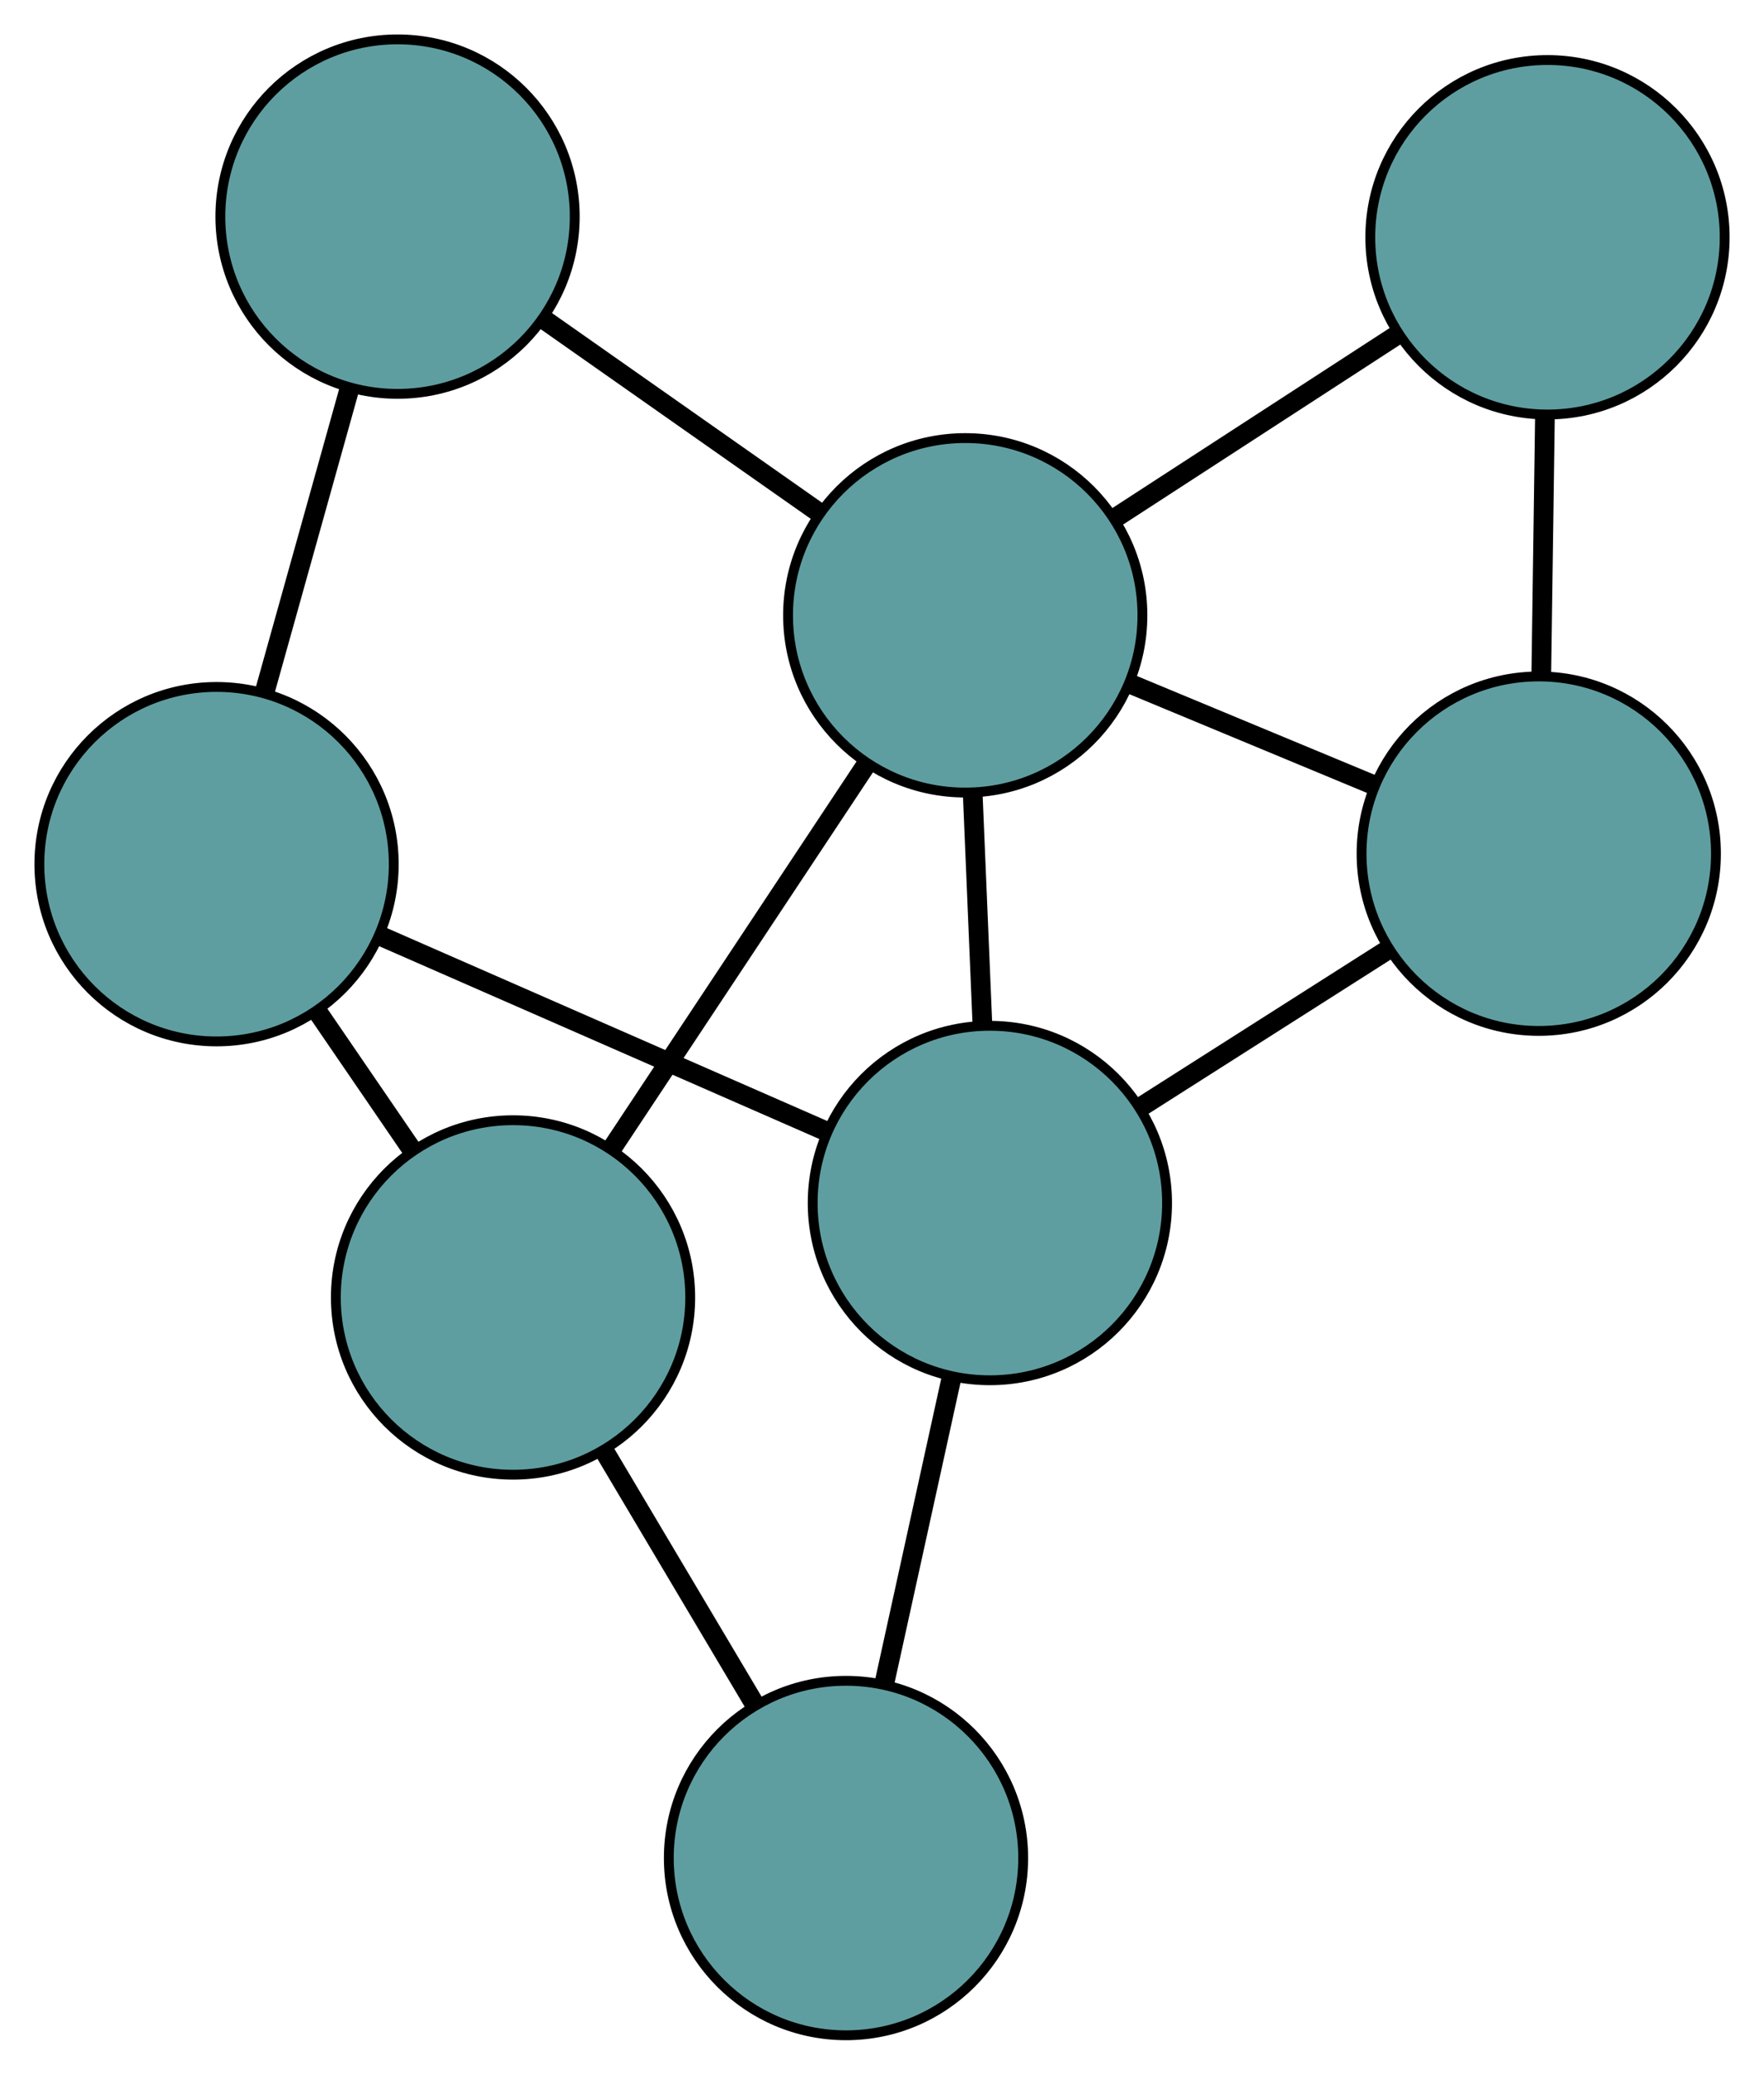 <?xml version="1.0" encoding="UTF-8" standalone="no"?>
<!DOCTYPE svg PUBLIC "-//W3C//DTD SVG 1.1//EN"
 "http://www.w3.org/Graphics/SVG/1.1/DTD/svg11.dtd">
<!-- Generated by graphviz version 2.36.0 (20140111.2315)
 -->
<!-- Title: G Pages: 1 -->
<svg width="100%" height="100%"
 viewBox="0.00 0.00 179.20 210.71" xmlns="http://www.w3.org/2000/svg" xmlns:xlink="http://www.w3.org/1999/xlink">
<g id="graph0" class="graph" transform="scale(1 1) rotate(0) translate(4 206.705)">
<title>G</title>
<!-- 0 -->
<g id="node1" class="node"><title>0</title>
<ellipse fill="cadetblue" stroke="black" cx="18" cy="-118.938" rx="18" ry="18"/>
</g>
<!-- 3 -->
<g id="node4" class="node"><title>3</title>
<ellipse fill="cadetblue" stroke="black" cx="36.386" cy="-184.705" rx="18" ry="18"/>
</g>
<!-- 0&#45;&#45;3 -->
<g id="edge1" class="edge"><title>0&#45;&#45;3</title>
<path fill="none" stroke="black" stroke-width="2" d="M22.927,-136.562C25.565,-145.998 28.805,-157.589 31.445,-167.032"/>
</g>
<!-- 5 -->
<g id="node6" class="node"><title>5</title>
<ellipse fill="cadetblue" stroke="black" cx="48.118" cy="-74.933" rx="18" ry="18"/>
</g>
<!-- 0&#45;&#45;5 -->
<g id="edge2" class="edge"><title>0&#45;&#45;5</title>
<path fill="none" stroke="black" stroke-width="2" d="M28.197,-104.04C31.337,-99.452 34.793,-94.403 37.932,-89.816"/>
</g>
<!-- 6 -->
<g id="node7" class="node"><title>6</title>
<ellipse fill="cadetblue" stroke="black" cx="96.559" cy="-84.524" rx="18" ry="18"/>
</g>
<!-- 0&#45;&#45;6 -->
<g id="edge3" class="edge"><title>0&#45;&#45;6</title>
<path fill="none" stroke="black" stroke-width="2" d="M34.66,-111.639C47.992,-105.799 66.597,-97.649 79.923,-91.812"/>
</g>
<!-- 1 -->
<g id="node2" class="node"><title>1</title>
<ellipse fill="cadetblue" stroke="black" cx="152.318" cy="-120.004" rx="18" ry="18"/>
</g>
<!-- 4 -->
<g id="node5" class="node"><title>4</title>
<ellipse fill="cadetblue" stroke="black" cx="153.204" cy="-182.608" rx="18" ry="18"/>
</g>
<!-- 1&#45;&#45;4 -->
<g id="edge4" class="edge"><title>1&#45;&#45;4</title>
<path fill="none" stroke="black" stroke-width="2" d="M152.574,-138.112C152.691,-146.345 152.828,-156.07 152.945,-164.324"/>
</g>
<!-- 1&#45;&#45;6 -->
<g id="edge5" class="edge"><title>1&#45;&#45;6</title>
<path fill="none" stroke="black" stroke-width="2" d="M137.082,-110.309C129.214,-105.303 119.642,-99.212 111.777,-94.208"/>
</g>
<!-- 7 -->
<g id="node8" class="node"><title>7</title>
<ellipse fill="cadetblue" stroke="black" cx="94.056" cy="-144.212" rx="18" ry="18"/>
</g>
<!-- 1&#45;&#45;7 -->
<g id="edge6" class="edge"><title>1&#45;&#45;7</title>
<path fill="none" stroke="black" stroke-width="2" d="M135.467,-127.006C127.804,-130.19 118.754,-133.95 111.072,-137.142"/>
</g>
<!-- 2 -->
<g id="node3" class="node"><title>2</title>
<ellipse fill="cadetblue" stroke="black" cx="81.943" cy="-18" rx="18" ry="18"/>
</g>
<!-- 2&#45;&#45;5 -->
<g id="edge7" class="edge"><title>2&#45;&#45;5</title>
<path fill="none" stroke="black" stroke-width="2" d="M72.701,-33.557C67.928,-41.591 62.121,-51.364 57.35,-59.395"/>
</g>
<!-- 2&#45;&#45;6 -->
<g id="edge8" class="edge"><title>2&#45;&#45;6</title>
<path fill="none" stroke="black" stroke-width="2" d="M85.86,-35.827C87.957,-45.372 90.533,-57.096 92.632,-66.648"/>
</g>
<!-- 3&#45;&#45;7 -->
<g id="edge9" class="edge"><title>3&#45;&#45;7</title>
<path fill="none" stroke="black" stroke-width="2" d="M51.237,-174.277C59.781,-168.278 70.486,-160.762 79.055,-154.746"/>
</g>
<!-- 4&#45;&#45;7 -->
<g id="edge10" class="edge"><title>4&#45;&#45;7</title>
<path fill="none" stroke="black" stroke-width="2" d="M137.972,-172.72C129.21,-167.032 118.231,-159.905 109.442,-154.2"/>
</g>
<!-- 5&#45;&#45;7 -->
<g id="edge11" class="edge"><title>5&#45;&#45;7</title>
<path fill="none" stroke="black" stroke-width="2" d="M58.086,-89.966C65.792,-101.586 76.408,-117.596 84.108,-129.209"/>
</g>
<!-- 6&#45;&#45;7 -->
<g id="edge12" class="edge"><title>6&#45;&#45;7</title>
<path fill="none" stroke="black" stroke-width="2" d="M95.795,-102.757C95.484,-110.162 95.126,-118.698 94.816,-126.091"/>
</g>
</g>
</svg>

